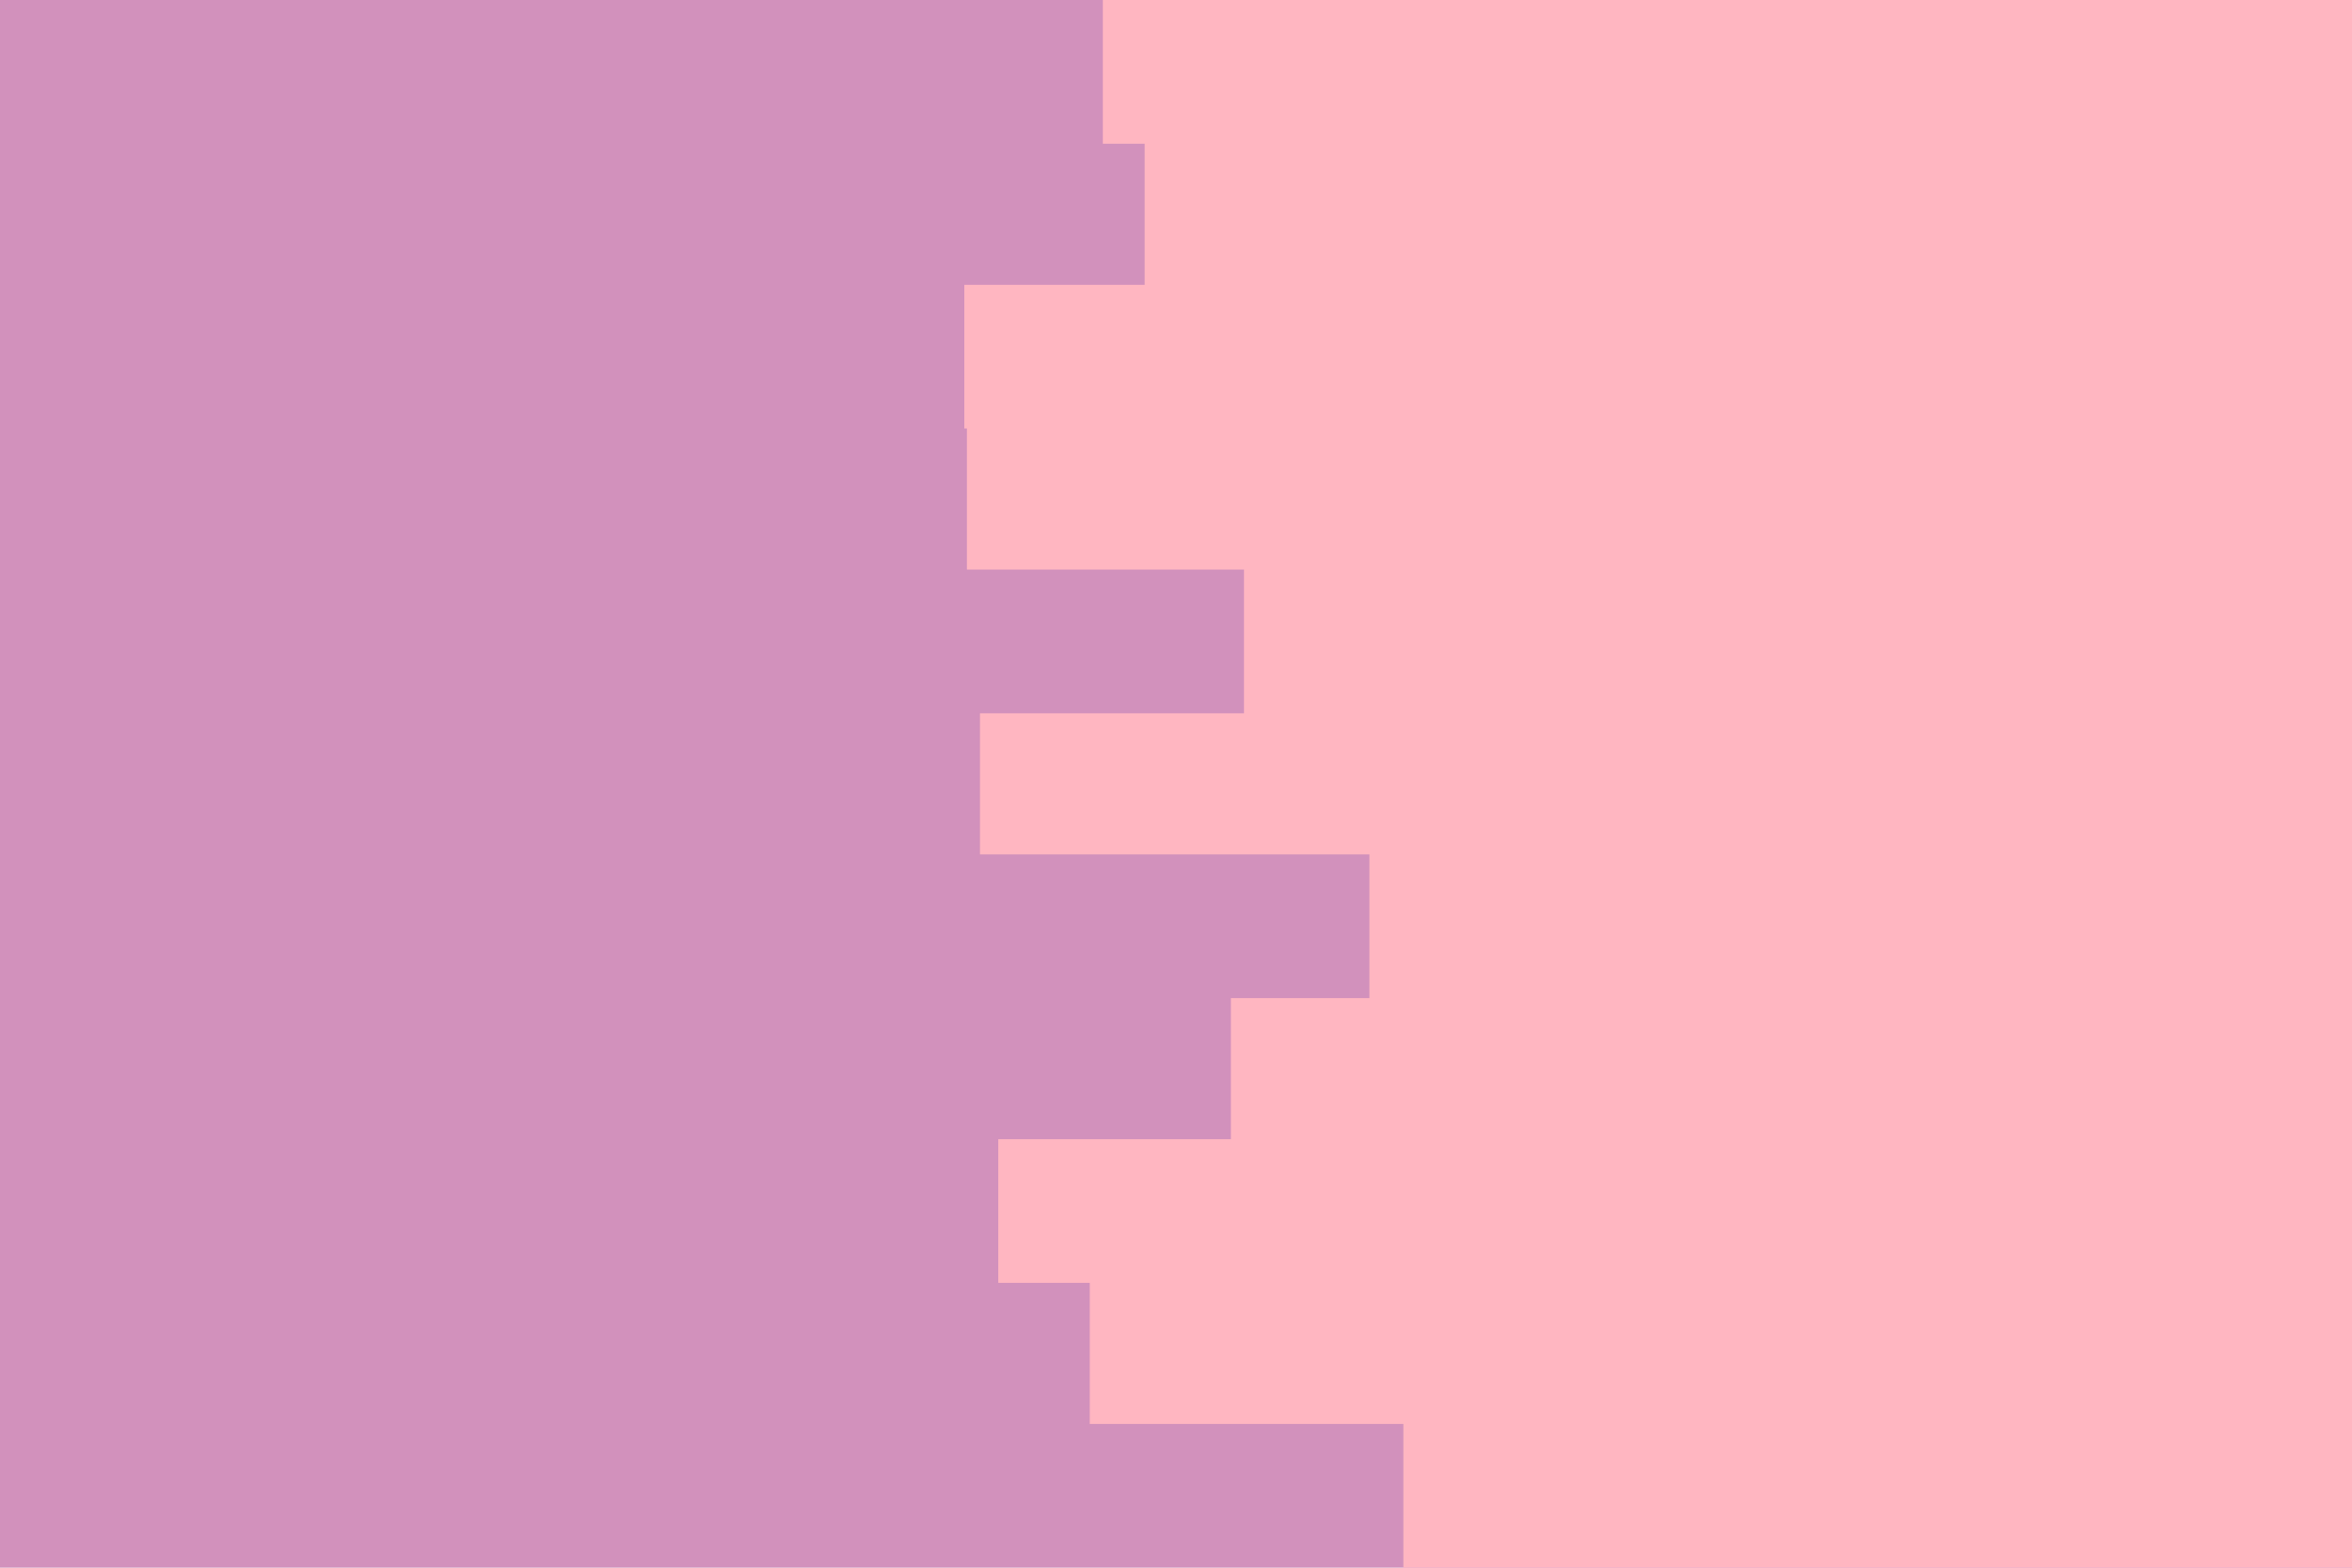 <svg id="visual" viewBox="0 0 900 600" width="900" height="600" xmlns="http://www.w3.org/2000/svg" xmlns:xlink="http://www.w3.org/1999/xlink" version="1.1"><rect x="0" y="0" width="900" height="600" fill="#D291BC"></rect><path d="M385 600L537 600L537 545L417 545L417 491L382 491L382 436L471 436L471 382L524 382L524 327L375 327L375 273L476 273L476 218L370 218L370 164L369 164L369 109L438 109L438 55L422 55L422 0L900 0L900 55L900 55L900 109L900 109L900 164L900 164L900 218L900 218L900 273L900 273L900 327L900 327L900 382L900 382L900 436L900 436L900 491L900 491L900 545L900 545L900 600L900 600Z" fill="#FFB6C1" stroke-linecap="square" stroke-linejoin="miter"></path></svg>